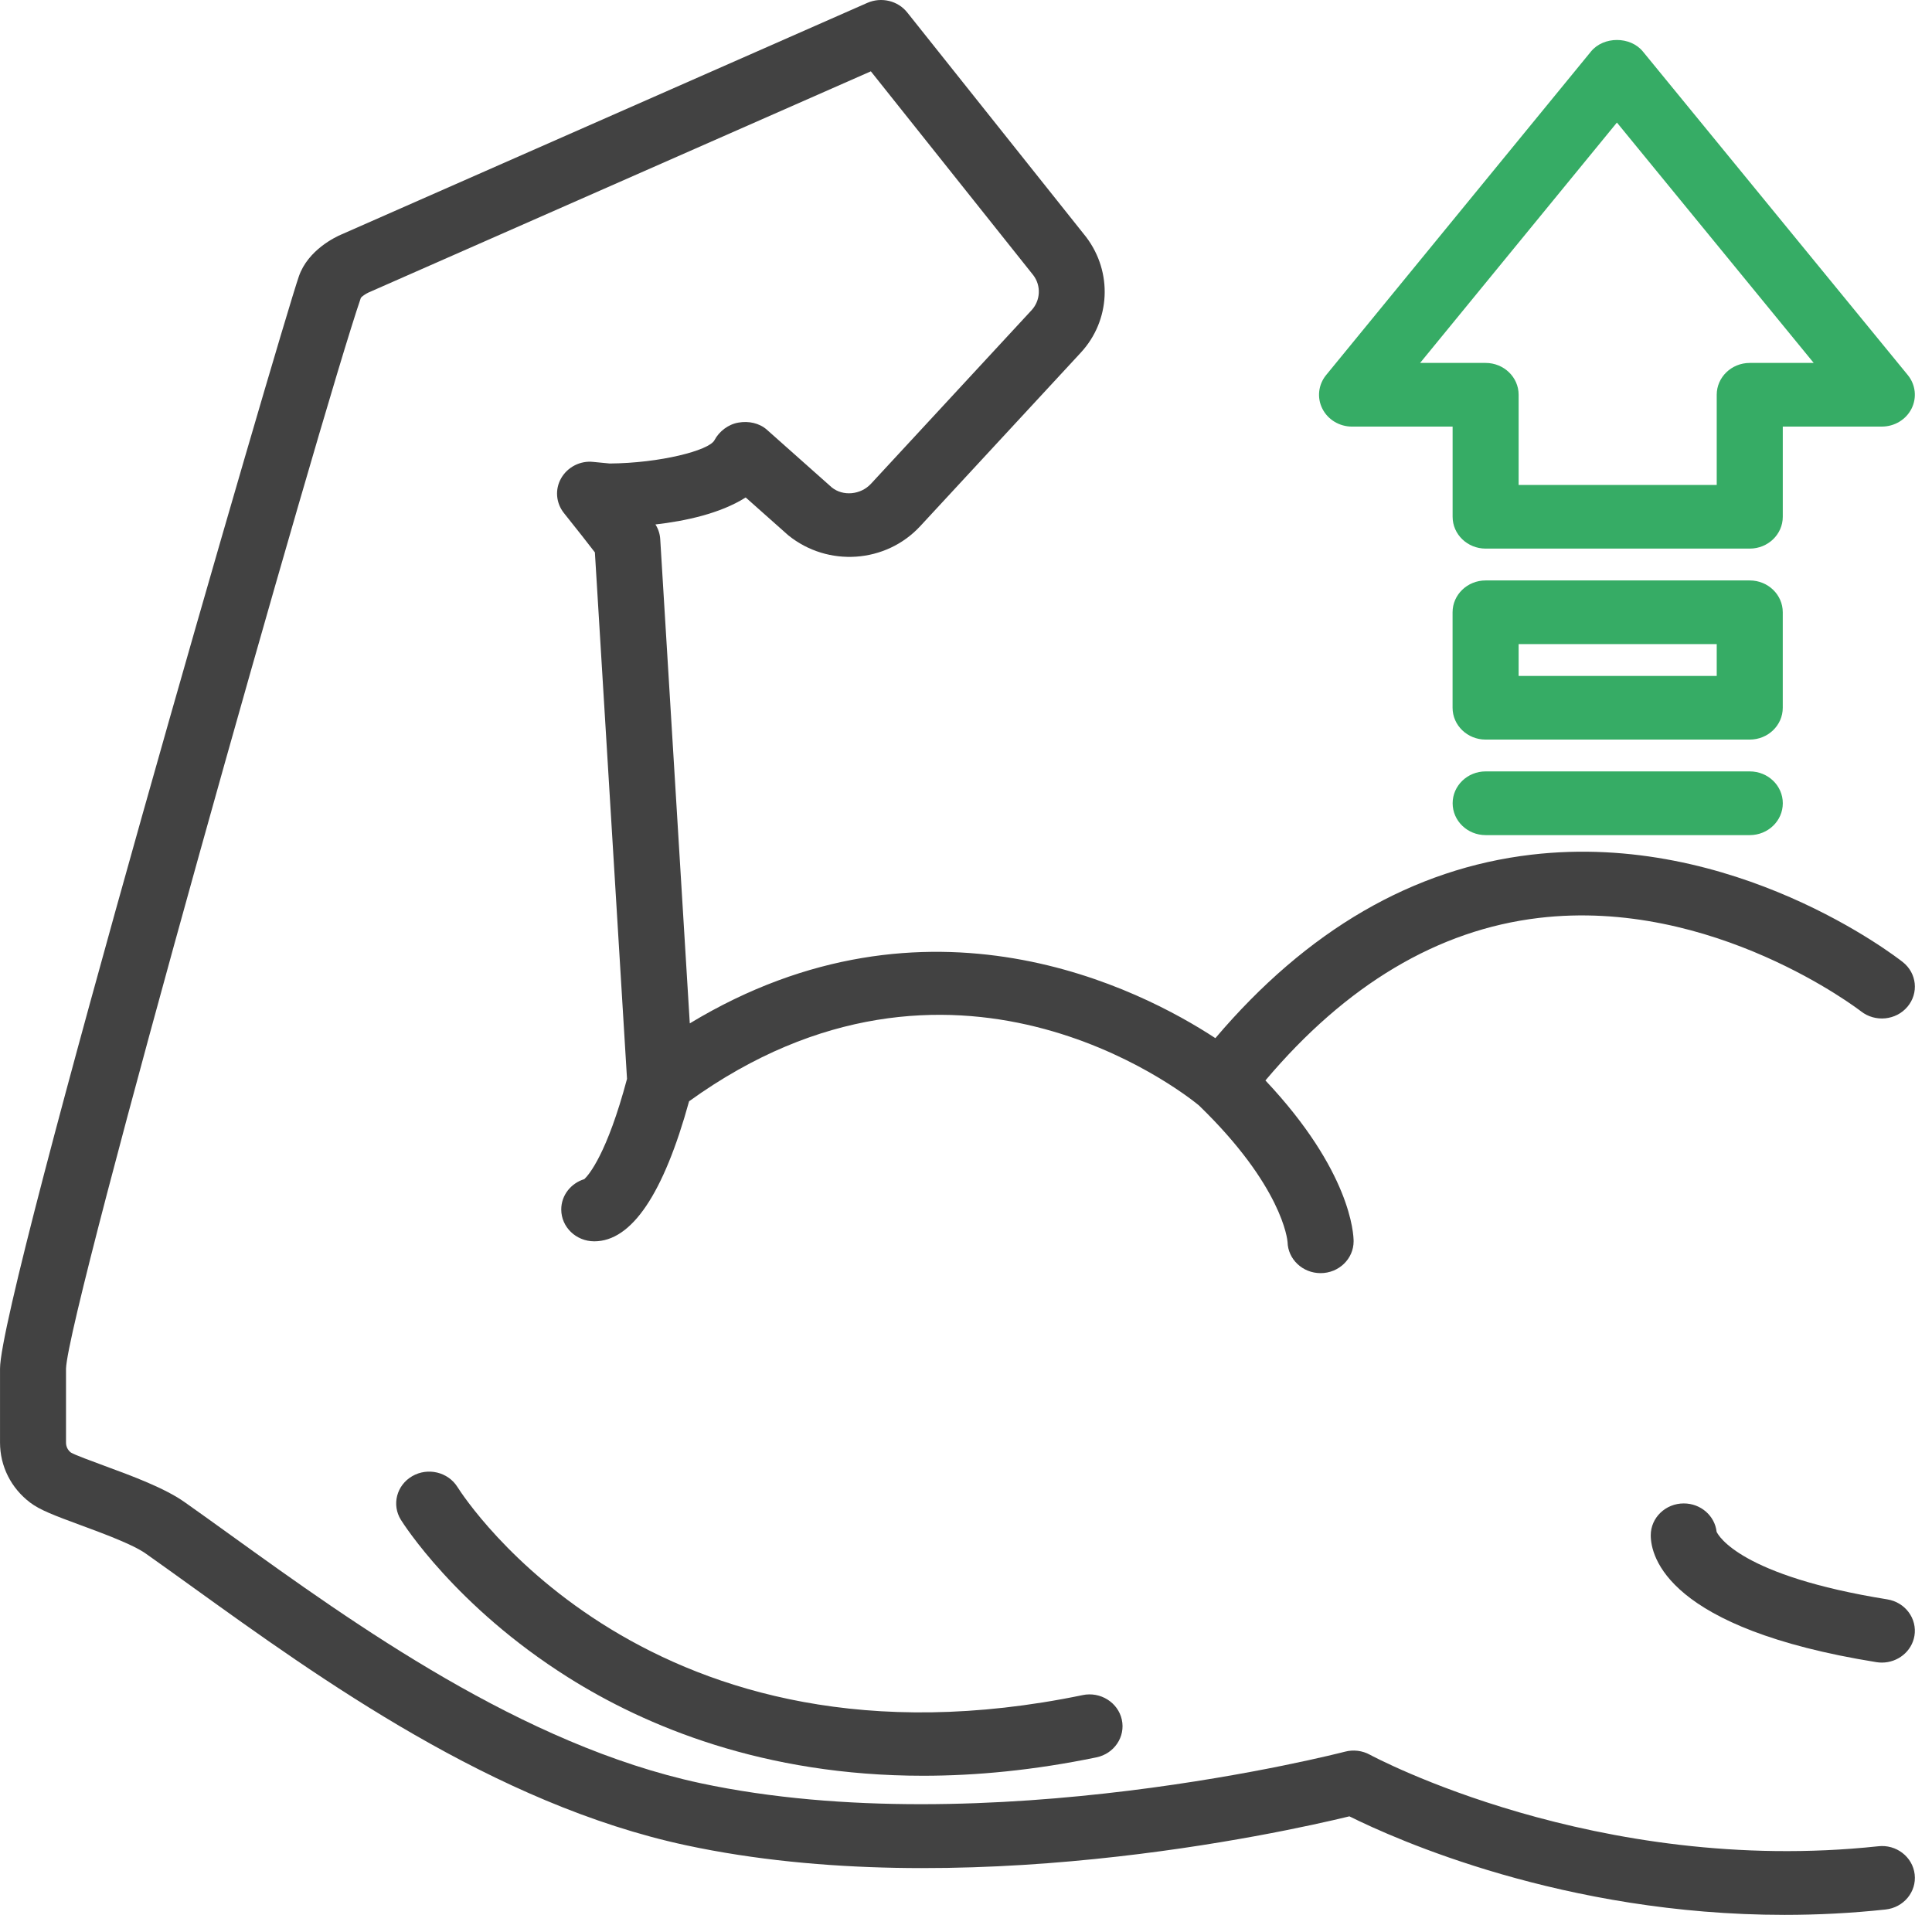 <svg fill="none" height="94" viewBox="0 0 94 94" width="94" xmlns="http://www.w3.org/2000/svg"><path d="m91.382 89.829c-13.73 1.468-24.619-4.394-24.728-4.453-.37-.203-.808-.258-1.218-.149-.173.045-17.445 4.508-31.356 1.532-8.672-1.859-16.852-7.748-22.825-12.048-.802-.578-1.562-1.125-2.276-1.628-.975-.687-2.524-1.259-3.891-1.763-.614-.226-1.454-.536-1.634-.645-.157-.118-.242-.292-.242-.49v-3.59c.077-2.84 12.43-46.545 14.346-52.105.047-.066.232-.194.367-.256l24.446-10.764 7.903 9.919c.39.514.353 1.232-.086 1.706l-7.809 8.44c-.511.553-1.371.613-1.905.183l-3.158-2.807c-.369-.329-.895-.438-1.39-.35-.495.085-.937.425-1.165.857-.265.501-2.655 1.115-5.095 1.133l-.795-.077c-.633-.073-1.254.247-1.566.789-.312.54-.259 1.208.133 1.699.678.845 1.206 1.524 1.506 1.914l1.563 25.615c-.969 3.638-1.857 4.672-2.077 4.878-.651.199-1.123.784-1.123 1.477 0 .855.719 1.549 1.607 1.549 1.821 0 3.37-2.308 4.613-6.814 12.777-9.216 23.927-.519 24.801.197 4.058 3.926 4.309 6.535 4.317 6.65.019.839.731 1.515 1.607 1.515.887 0 1.607-.694 1.607-1.549 0-.356-.133-3.412-4.291-7.826 3.92-4.648 8.386-7.324 13.302-7.907 8.475-1.006 15.605 4.489 15.676 4.544.688.54 1.699.441 2.259-.222.56-.662.459-1.635-.227-2.176-.331-.261-8.218-6.379-18.067-5.224-5.756.673-10.923 3.675-15.378 8.927-3.614-2.37-13.979-7.734-25.572-.719l-1.438-23.557c-.014-.254-.095-.501-.233-.718 1.437-.164 3.149-.526 4.391-1.313l2.07 1.839c1.925 1.559 4.749 1.365 6.424-.445l7.81-8.44c1.44-1.556 1.561-3.908.261-5.625l-8.706-10.928c-.454-.571-1.258-.764-1.941-.465l-25.588 11.268c-.268.113-1.625.746-2.071 2.041-.91 2.632-14.539 49.491-14.539 53.142v3.595c0 1.154.537 2.221 1.473 2.927.468.354 1.167.621 2.468 1.1 1.061.392 2.514.928 3.142 1.37.706.498 1.457 1.039 2.25 1.609 6.206 4.469 14.704 10.587 24.051 12.59 13.304 2.85 28.922-.596 32.269-1.409 2.236 1.113 10.438 4.794 21.175 4.794 1.585 0 3.225-.08 4.909-.261.882-.094 1.517-.86 1.419-1.71-.098-.851-.895-1.469-1.774-1.367z" fill="#424242"/><path d="m83.52 74.526c-.088-.775-.77-1.378-1.597-1.378-.887 0-1.607.694-1.607 1.549 0 1.034.792 4.537 10.979 6.174.089.014.179.021.266.021.771 0 1.451-.537 1.583-1.294.145-.844-.446-1.641-1.32-1.782-7.124-1.145-8.209-3.083-8.305-3.289z" fill="#424242"/><g fill="#36ac65"><path d="m65.782 20.755h4.894v4.388c0 .855.719 1.549 1.607 1.549h12.85c.887 0 1.607-.694 1.607-1.549v-4.388h4.82c.615 0 1.177-.339 1.445-.873.268-.534.197-1.169-.184-1.635l-12.889-15.743c-.61-.745-1.912-.745-2.522 0l-12.888 15.744c-.381.465-.453 1.101-.184 1.635.268.535.83.873 1.445.873zm12.888-14.792 9.575 11.695h-3.112c-.887 0-1.607.694-1.607 1.549v4.388h-9.638v-4.388c0-.855-.719-1.549-1.607-1.549h-3.187z"/><path d="m86.739 29.789c0-.855-.719-1.548-1.607-1.548h-12.851c-.887 0-1.607.694-1.607 1.548v4.646c0 .855.719 1.549 1.607 1.549h12.851c.887 0 1.607-.693 1.607-1.549zm-3.213 3.098h-9.638v-1.549h9.638z"/><path d="m85.134 37.532h-12.85c-.887 0-1.607.694-1.607 1.55s.719 1.55 1.607 1.55h12.85c.887 0 1.607-.694 1.607-1.55s-.719-1.55-1.607-1.55z"/></g><path d="m52.672 82.475c-21.04 4.344-30.041-9.534-30.414-10.125-.459-.732-1.445-.967-2.202-.528-.761.441-1.007 1.392-.551 2.124.106.17 2.662 4.216 8.129 7.661 3.765 2.374 9.508 4.791 17.276 4.791 2.587 0 5.399-.268 8.436-.895.867-.179 1.42-1.003 1.234-1.839-.186-.836-1.043-1.371-1.907-1.19z" fill="#424242"/></svg>
